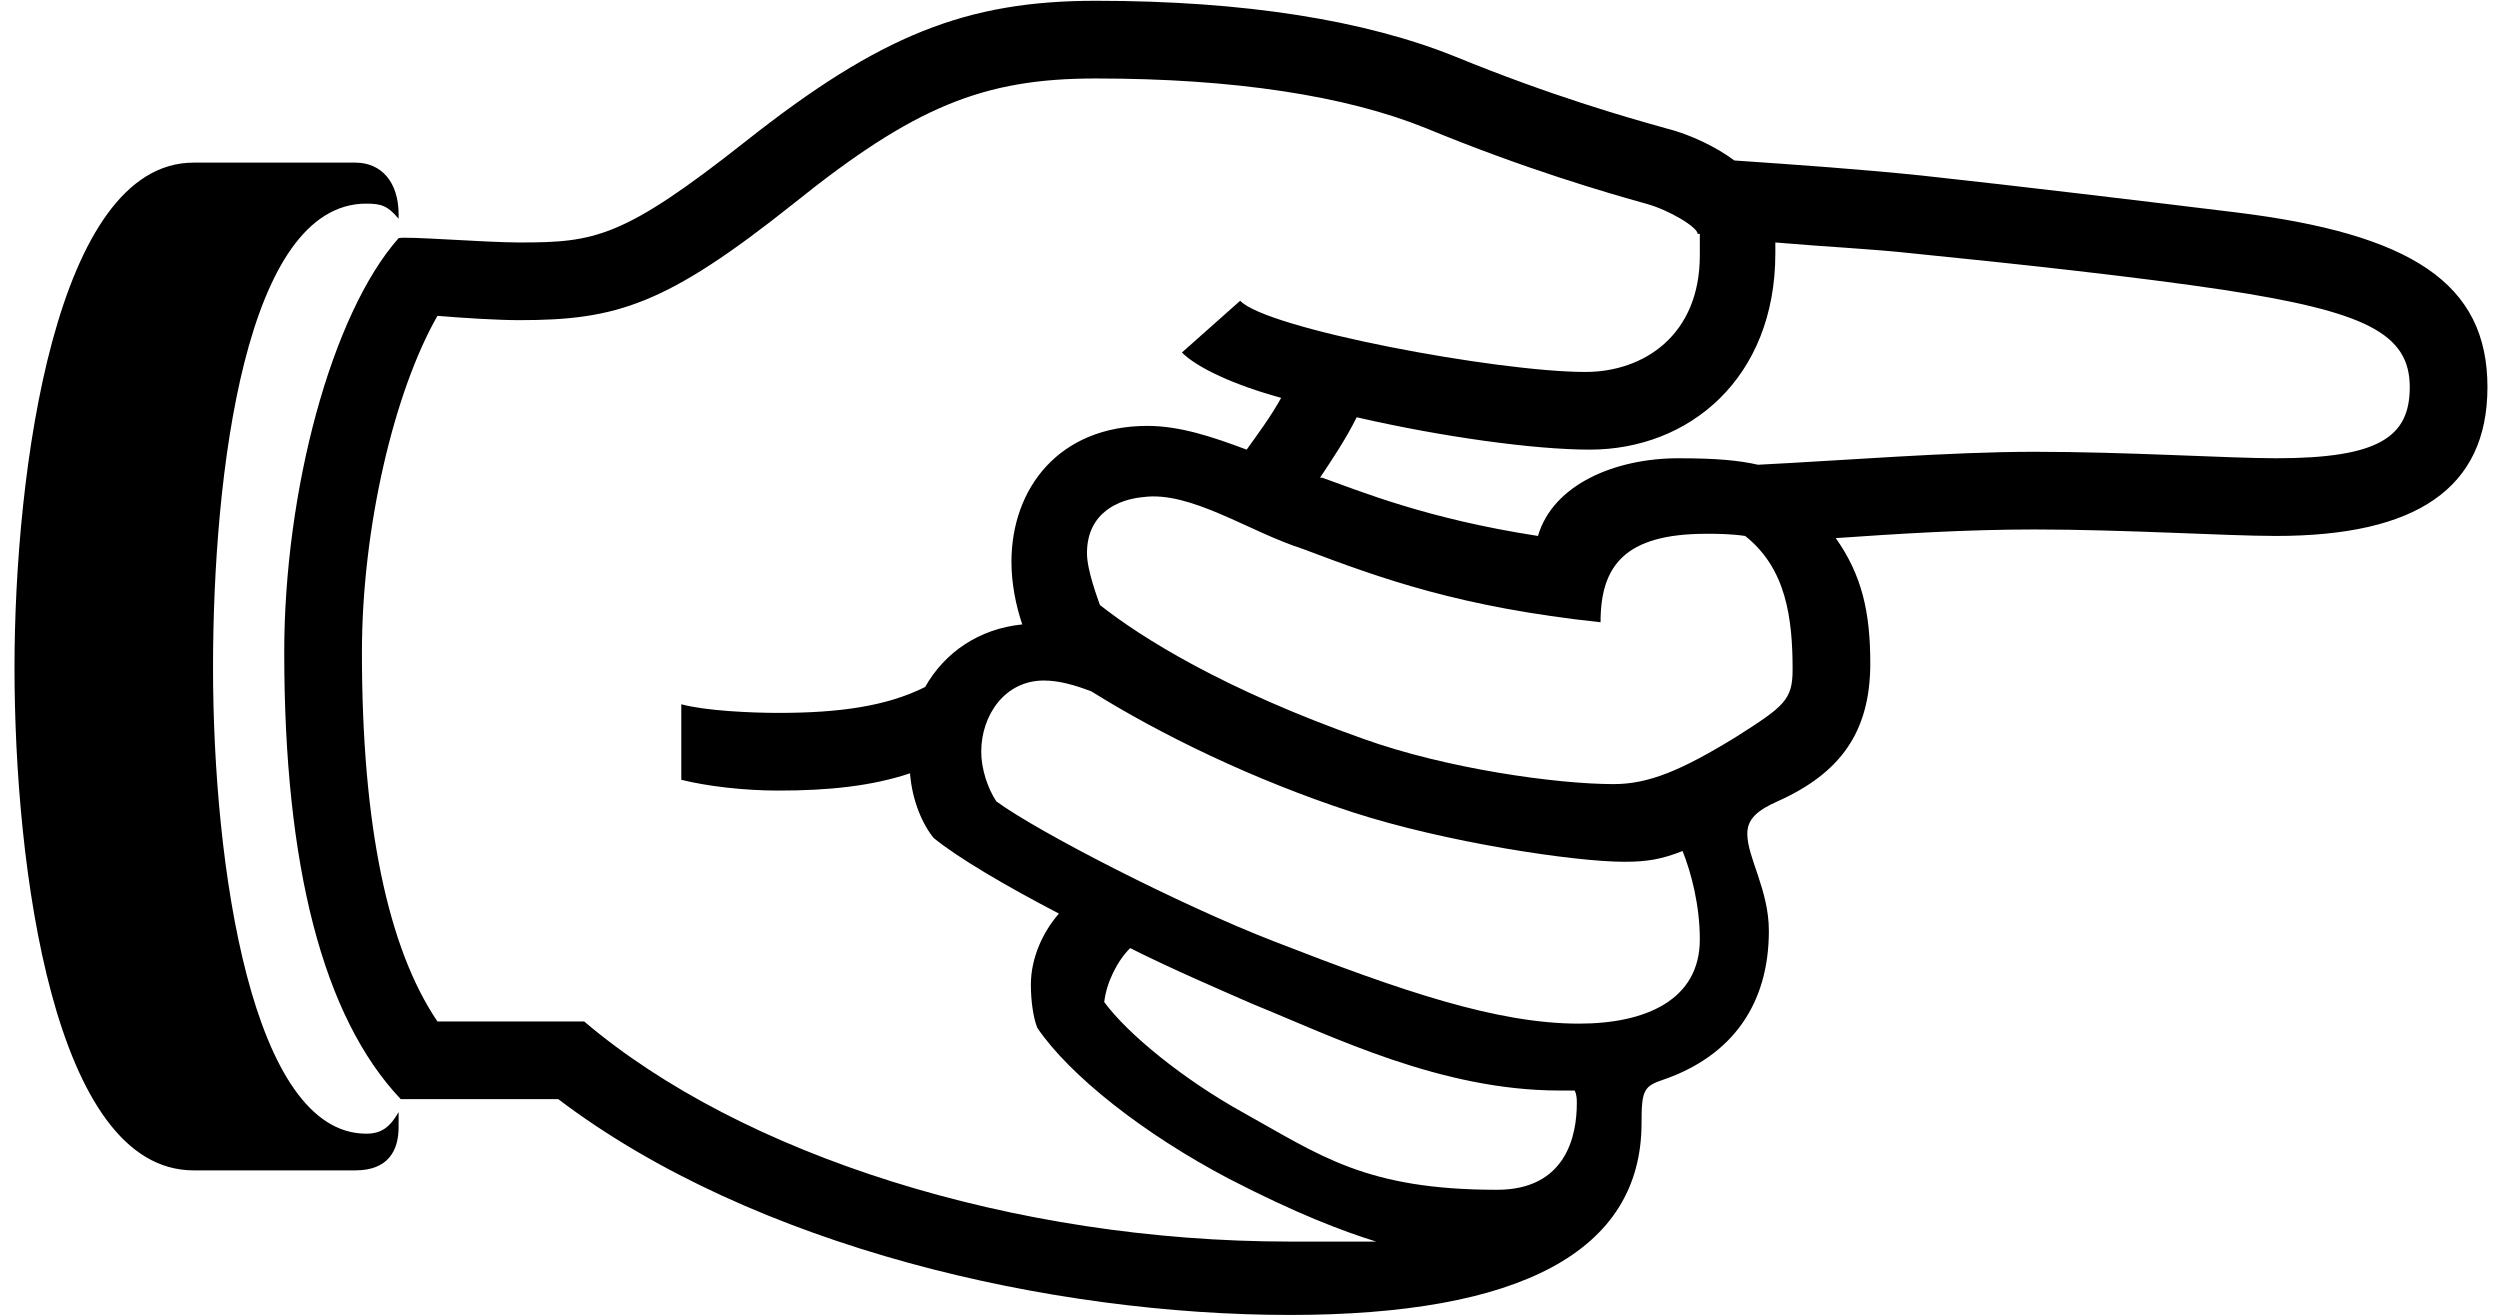 <svg width="95" height="50" viewBox="0 0 95 50" fill="none" xmlns="http://www.w3.org/2000/svg">
<path d="M49.013 49.968C57.705 49.968 62.379 47.59 62.379 42.67C62.379 41.44 62.461 41.276 63.199 41.03C65.823 40.128 67.217 38.16 67.217 35.372C67.217 33.814 66.397 32.584 66.397 31.682C66.397 31.108 66.807 30.78 67.545 30.452C69.923 29.386 71.071 27.828 71.071 25.204C71.071 23.236 70.743 21.842 69.759 20.448C72.137 20.284 74.679 20.12 77.303 20.12C80.747 20.12 84.601 20.366 86.487 20.366C91.817 20.366 94.523 18.562 94.523 14.708C94.523 10.772 91.653 8.886 84.929 8.066C81.567 7.656 76.811 7.082 73.039 6.672C70.661 6.426 68.283 6.262 65.905 6.098C65.249 5.606 64.265 5.114 63.281 4.868C61.805 4.458 58.935 3.638 55.327 2.162C51.883 0.768 47.291 0.03 41.633 0.03C36.713 0.03 33.433 1.342 28.349 5.36C23.675 9.05 22.609 9.214 19.739 9.214C18.427 9.214 15.393 8.968 15.147 9.05C12.605 11.92 10.801 18.644 10.801 24.794C10.801 32.912 12.277 38.652 15.229 41.768H21.215C28.677 47.426 39.993 49.968 49.013 49.968ZM49.013 47.18C38.517 47.18 28.185 43.9 22.199 38.816H16.623C14.737 36.028 13.753 31.354 13.753 24.794C13.753 20.038 14.983 14.872 16.623 12.002C17.607 12.084 18.919 12.166 19.739 12.166C23.429 12.166 25.315 11.592 30.153 7.738C34.745 4.048 37.369 2.982 41.633 2.982C46.881 2.982 51.145 3.638 54.179 4.868C57.951 6.426 61.067 7.328 62.543 7.738C63.445 7.984 64.511 8.64 64.511 8.886H64.593V9.706C64.593 12.74 62.461 14.134 60.247 14.134C56.885 14.134 48.111 12.494 47.127 11.428L44.913 13.396C45.487 13.97 46.881 14.626 48.685 15.118C48.275 15.856 47.783 16.512 47.373 17.086C46.061 16.594 44.831 16.184 43.601 16.184C40.239 16.184 38.435 18.562 38.435 21.35C38.435 22.17 38.599 22.99 38.845 23.728C37.205 23.892 35.893 24.794 35.155 26.106C33.679 26.844 31.875 27.09 29.579 27.09C28.513 27.09 26.791 27.008 25.889 26.762V29.632C26.873 29.878 28.267 30.042 29.579 30.042C31.465 30.042 33.105 29.878 34.581 29.386C34.663 30.452 35.073 31.354 35.483 31.846C36.385 32.584 38.189 33.65 40.239 34.716C39.665 35.372 39.173 36.356 39.173 37.422C39.173 37.996 39.255 38.652 39.419 39.062C40.649 40.866 43.437 43.08 46.717 44.802C49.259 46.114 50.981 46.77 52.293 47.18H49.013ZM7.357 44.474H13.507C14.737 44.474 15.147 43.736 15.147 42.834V42.26C14.819 42.834 14.491 43.08 13.917 43.08C9.571 43.08 8.095 32.912 8.095 25.368C8.095 17.988 9.325 7.738 13.917 7.738C14.491 7.738 14.737 7.82 15.147 8.312V8.148C15.147 6.918 14.491 6.18 13.507 6.18H7.357C2.109 6.18 0.551 17.906 0.551 25.368C0.551 32.912 2.027 44.474 7.357 44.474ZM58.443 20.366C54.179 19.71 51.637 18.644 50.243 18.152H50.161C50.653 17.414 51.145 16.676 51.555 15.856C54.753 16.594 58.279 17.086 60.411 17.086C64.183 17.086 67.463 14.38 67.463 9.624V9.214C69.349 9.378 71.153 9.46 72.629 9.624C76.729 10.034 81.239 10.526 84.519 11.018C89.849 11.838 91.571 12.658 91.571 14.708C91.571 16.594 90.423 17.414 86.487 17.414C84.683 17.414 80.829 17.168 77.303 17.168C74.105 17.168 70.087 17.496 66.807 17.66C66.069 17.496 65.249 17.414 63.773 17.414C61.395 17.414 59.017 18.398 58.443 20.366ZM61.313 29.796C59.181 29.796 54.999 29.222 51.801 28.074C46.471 26.188 43.355 24.22 41.797 22.99C41.715 22.744 41.305 21.678 41.305 21.022C41.305 19.464 42.535 18.972 43.437 18.89C45.241 18.644 47.455 20.202 49.505 20.858C52.539 22.006 55.491 23.072 60.821 23.646C60.821 21.514 61.723 20.284 64.839 20.284C65.249 20.284 65.741 20.284 66.315 20.366C67.873 21.596 68.119 23.482 68.119 25.45C68.119 26.598 67.791 26.844 65.987 27.992C63.855 29.304 62.625 29.796 61.313 29.796ZM60.001 38.898C56.885 38.898 53.277 37.668 48.439 35.782C44.831 34.388 39.419 31.6 37.861 30.452C37.533 29.96 37.287 29.222 37.287 28.566C37.287 27.172 38.189 25.86 39.665 25.86C40.239 25.86 40.813 26.024 41.469 26.27C44.093 27.91 47.619 29.632 51.391 30.862C54.917 32.01 59.837 32.748 61.723 32.748C62.543 32.748 63.117 32.666 63.937 32.338C64.265 33.158 64.593 34.388 64.593 35.7C64.593 37.996 62.543 38.898 60.001 38.898ZM56.885 45.212C51.883 45.212 50.161 43.9 47.209 42.26C44.995 41.03 42.863 39.308 41.961 38.078C42.043 37.34 42.453 36.52 42.945 36.028C44.585 36.848 46.307 37.586 47.619 38.16C50.653 39.39 54.753 41.44 59.263 41.44H59.837C59.919 41.604 59.919 41.768 59.919 41.932C59.919 43.162 59.509 45.212 56.885 45.212Z" fill="black"/>
</svg>
